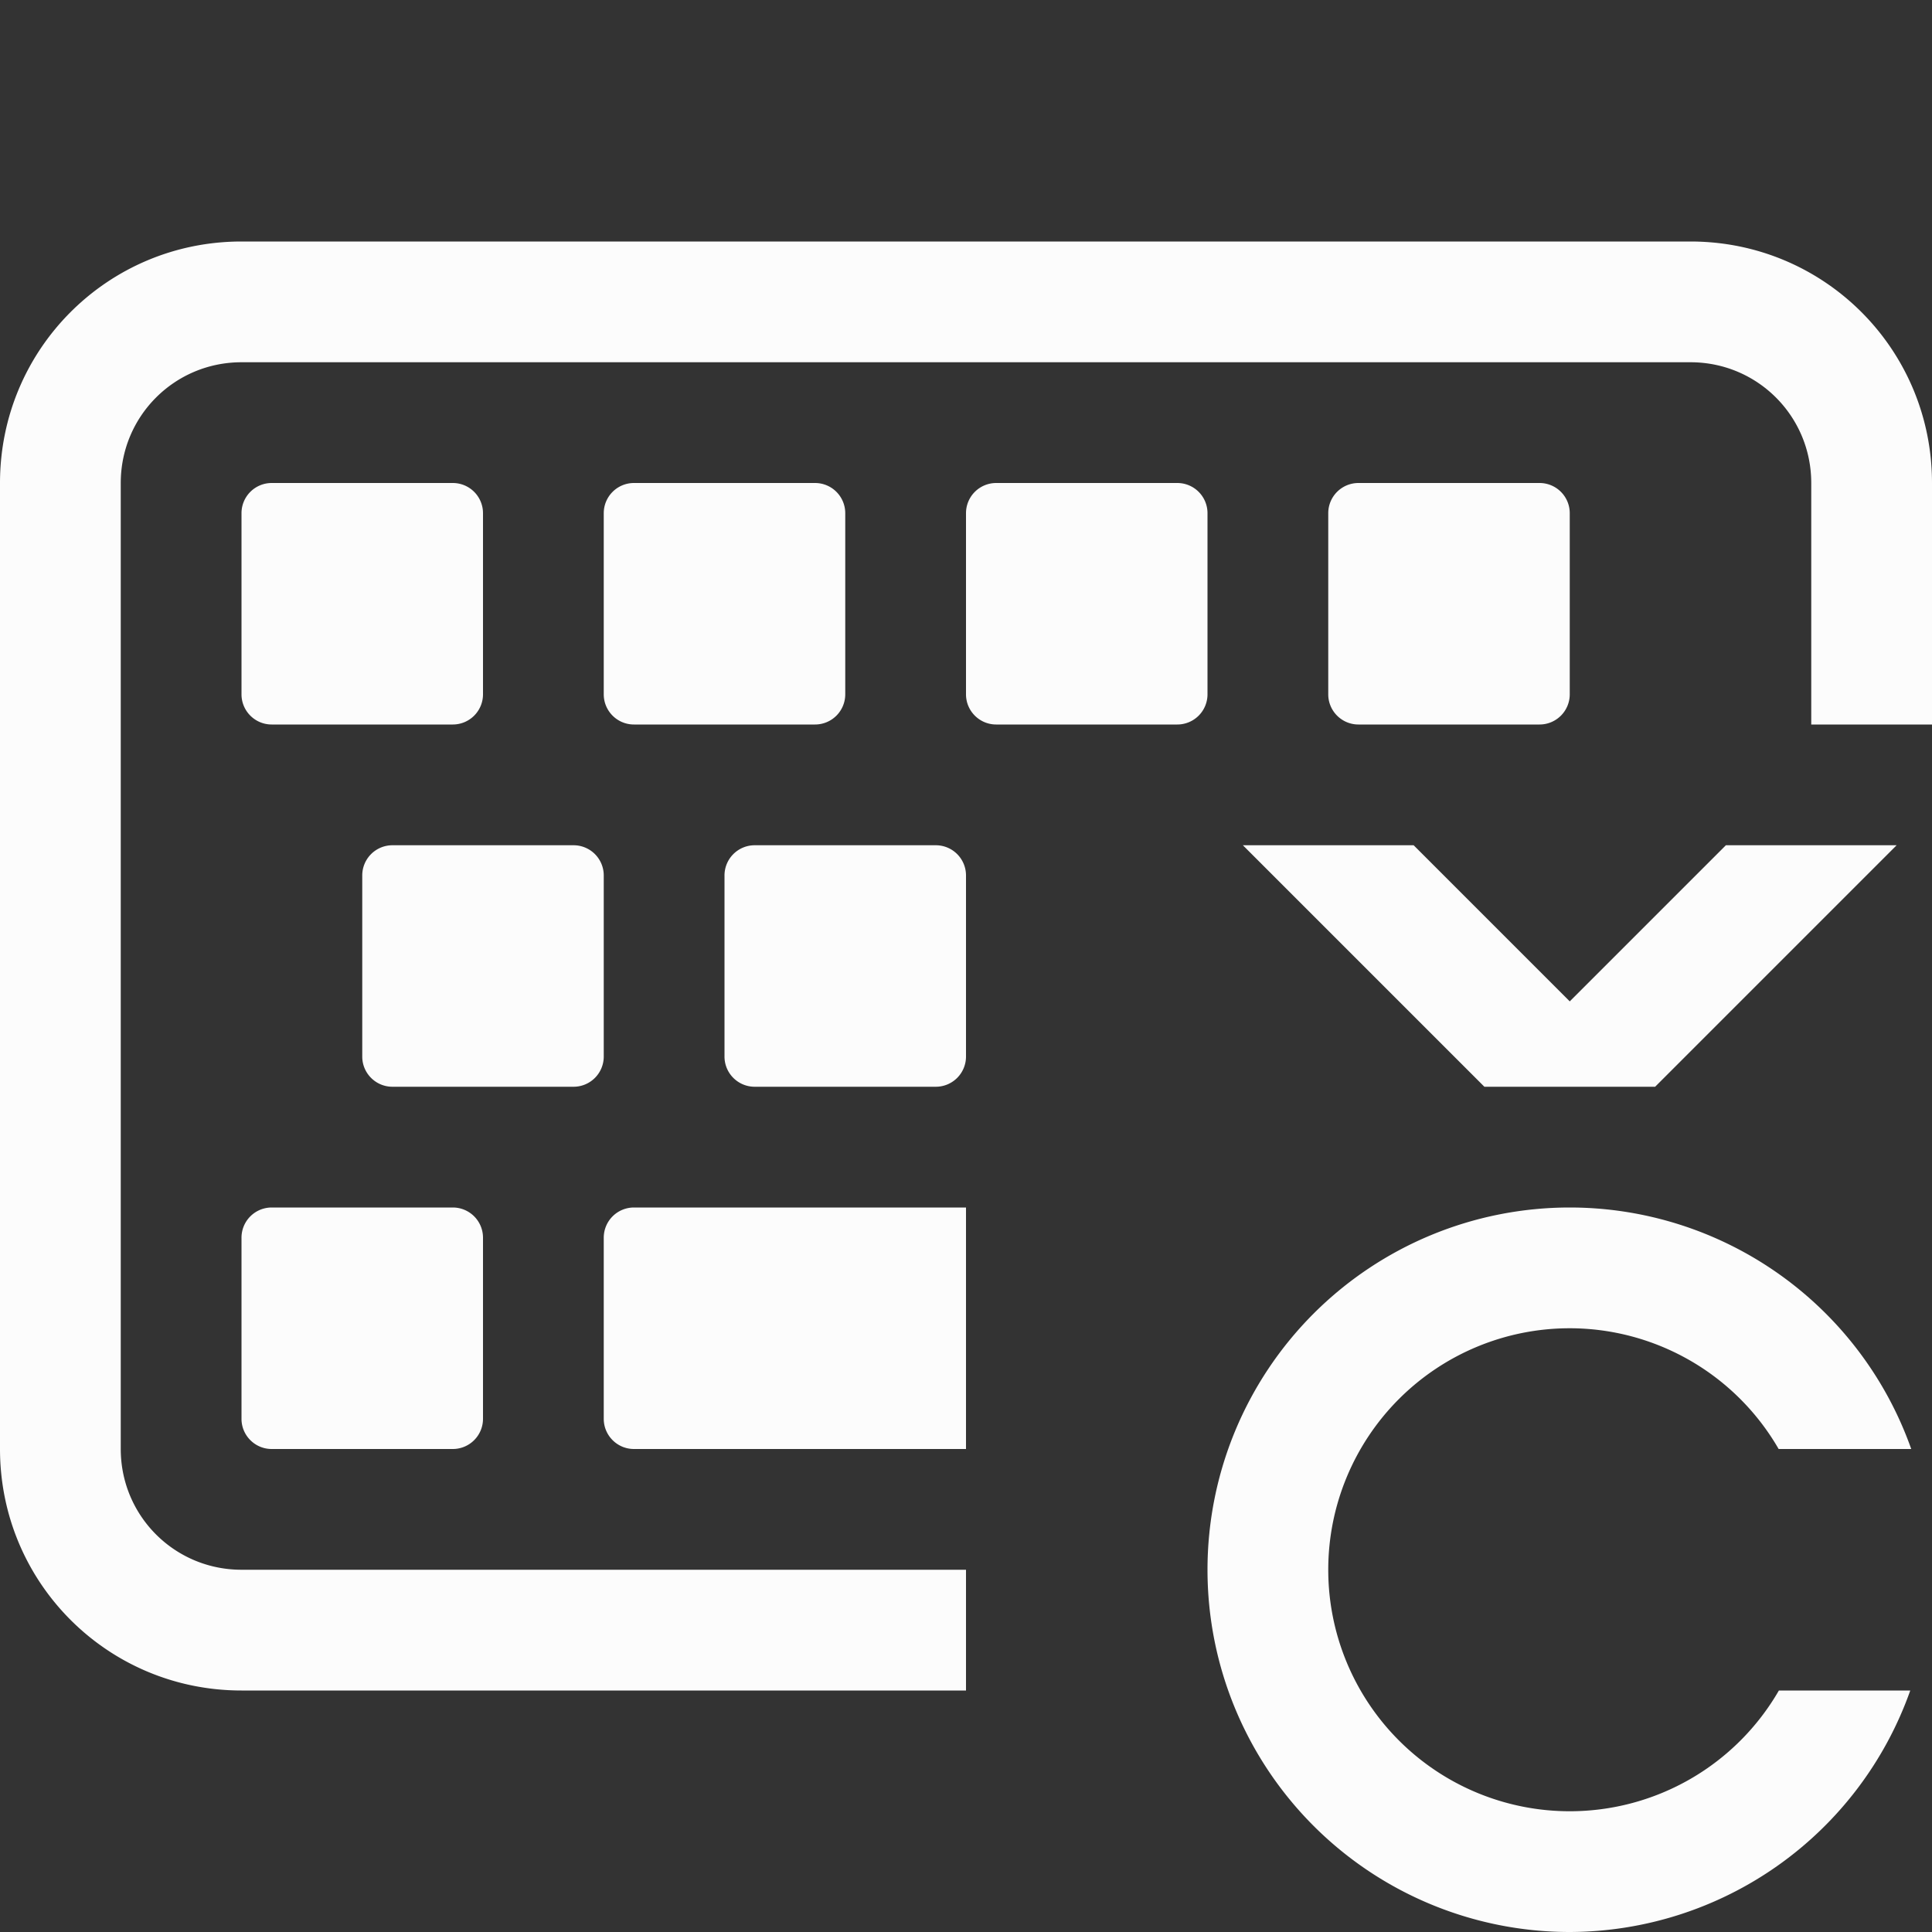 <svg xmlns="http://www.w3.org/2000/svg" width="16" height="16">
<rect width="100%" height="100%" fill="#333333" stroke="none"/>
<path fill="#fcfcfc" d="M2 2C.892 2 0 2.892 0 4v8c0 1.108.892 2 2 2h6v-1H2c-.554 0-1-.446-1-1V4c0-.554.446-1 1-1h12c.554 0 1 .446 1 1v2h1V4c0-1.108-.892-2-2-2zm.25 2a.25.25 0 0 0-.25.25v1.5c0 .138.112.25.25.25h1.5A.25.25 0 0 0 4 5.75v-1.5A.25.25 0 0 0 3.75 4zm3 0a.25.25 0 0 0-.25.25v1.5c0 .138.112.25.25.25h1.5A.25.25 0 0 0 7 5.75v-1.5A.25.25 0 0 0 6.75 4zm3 0a.25.25 0 0 0-.25.25v1.5c0 .138.112.25.25.25h1.5a.25.25 0 0 0 .25-.25v-1.5A.25.25 0 0 0 9.75 4zm3 0a.25.25 0 0 0-.25.25v1.5c0 .138.112.25.25.25h1.5a.25.25 0 0 0 .25-.25v-1.5a.25.25 0 0 0-.25-.25zm-8 3a.25.25 0 0 0-.25.25v1.5c0 .138.112.25.25.25h1.5A.25.25 0 0 0 5 8.75v-1.5A.25.25 0 0 0 4.75 7zm3 0a.25.25 0 0 0-.25.25v1.5c0 .138.112.25.25.25h1.5A.25.25 0 0 0 8 8.75v-1.5A.25.25 0 0 0 7.75 7zm-4 3a.25.25 0 0 0-.25.25v1.5c0 .138.112.25.25.25h1.5a.25.25 0 0 0 .25-.25v-1.5a.25.25 0 0 0-.25-.25zm3 0a.25.25 0 0 0-.25.25v1.5c0 .138.112.25.25.25H8v-2z"/>
<path fill="#fcfcfc" d="M13 10a3 3 0 0 0-3 3 3 3 0 0 0 3 3 3 3 0 0 0 2.82-2h-1.088A2 2 0 0 1 13 15a2 2 0 0 1-2-2 2 2 0 0 1 2-2 2 2 0 0 1 1.73 1h1.098A3 3 0 0 0 13 10"/>
<path fill="#fcfcfc" d="m10.293 7 2 2h1.414l2-2h-1.414L13 8.293 11.707 7z" color="#000" style="-inkscape-stroke:none"/>
</svg>
